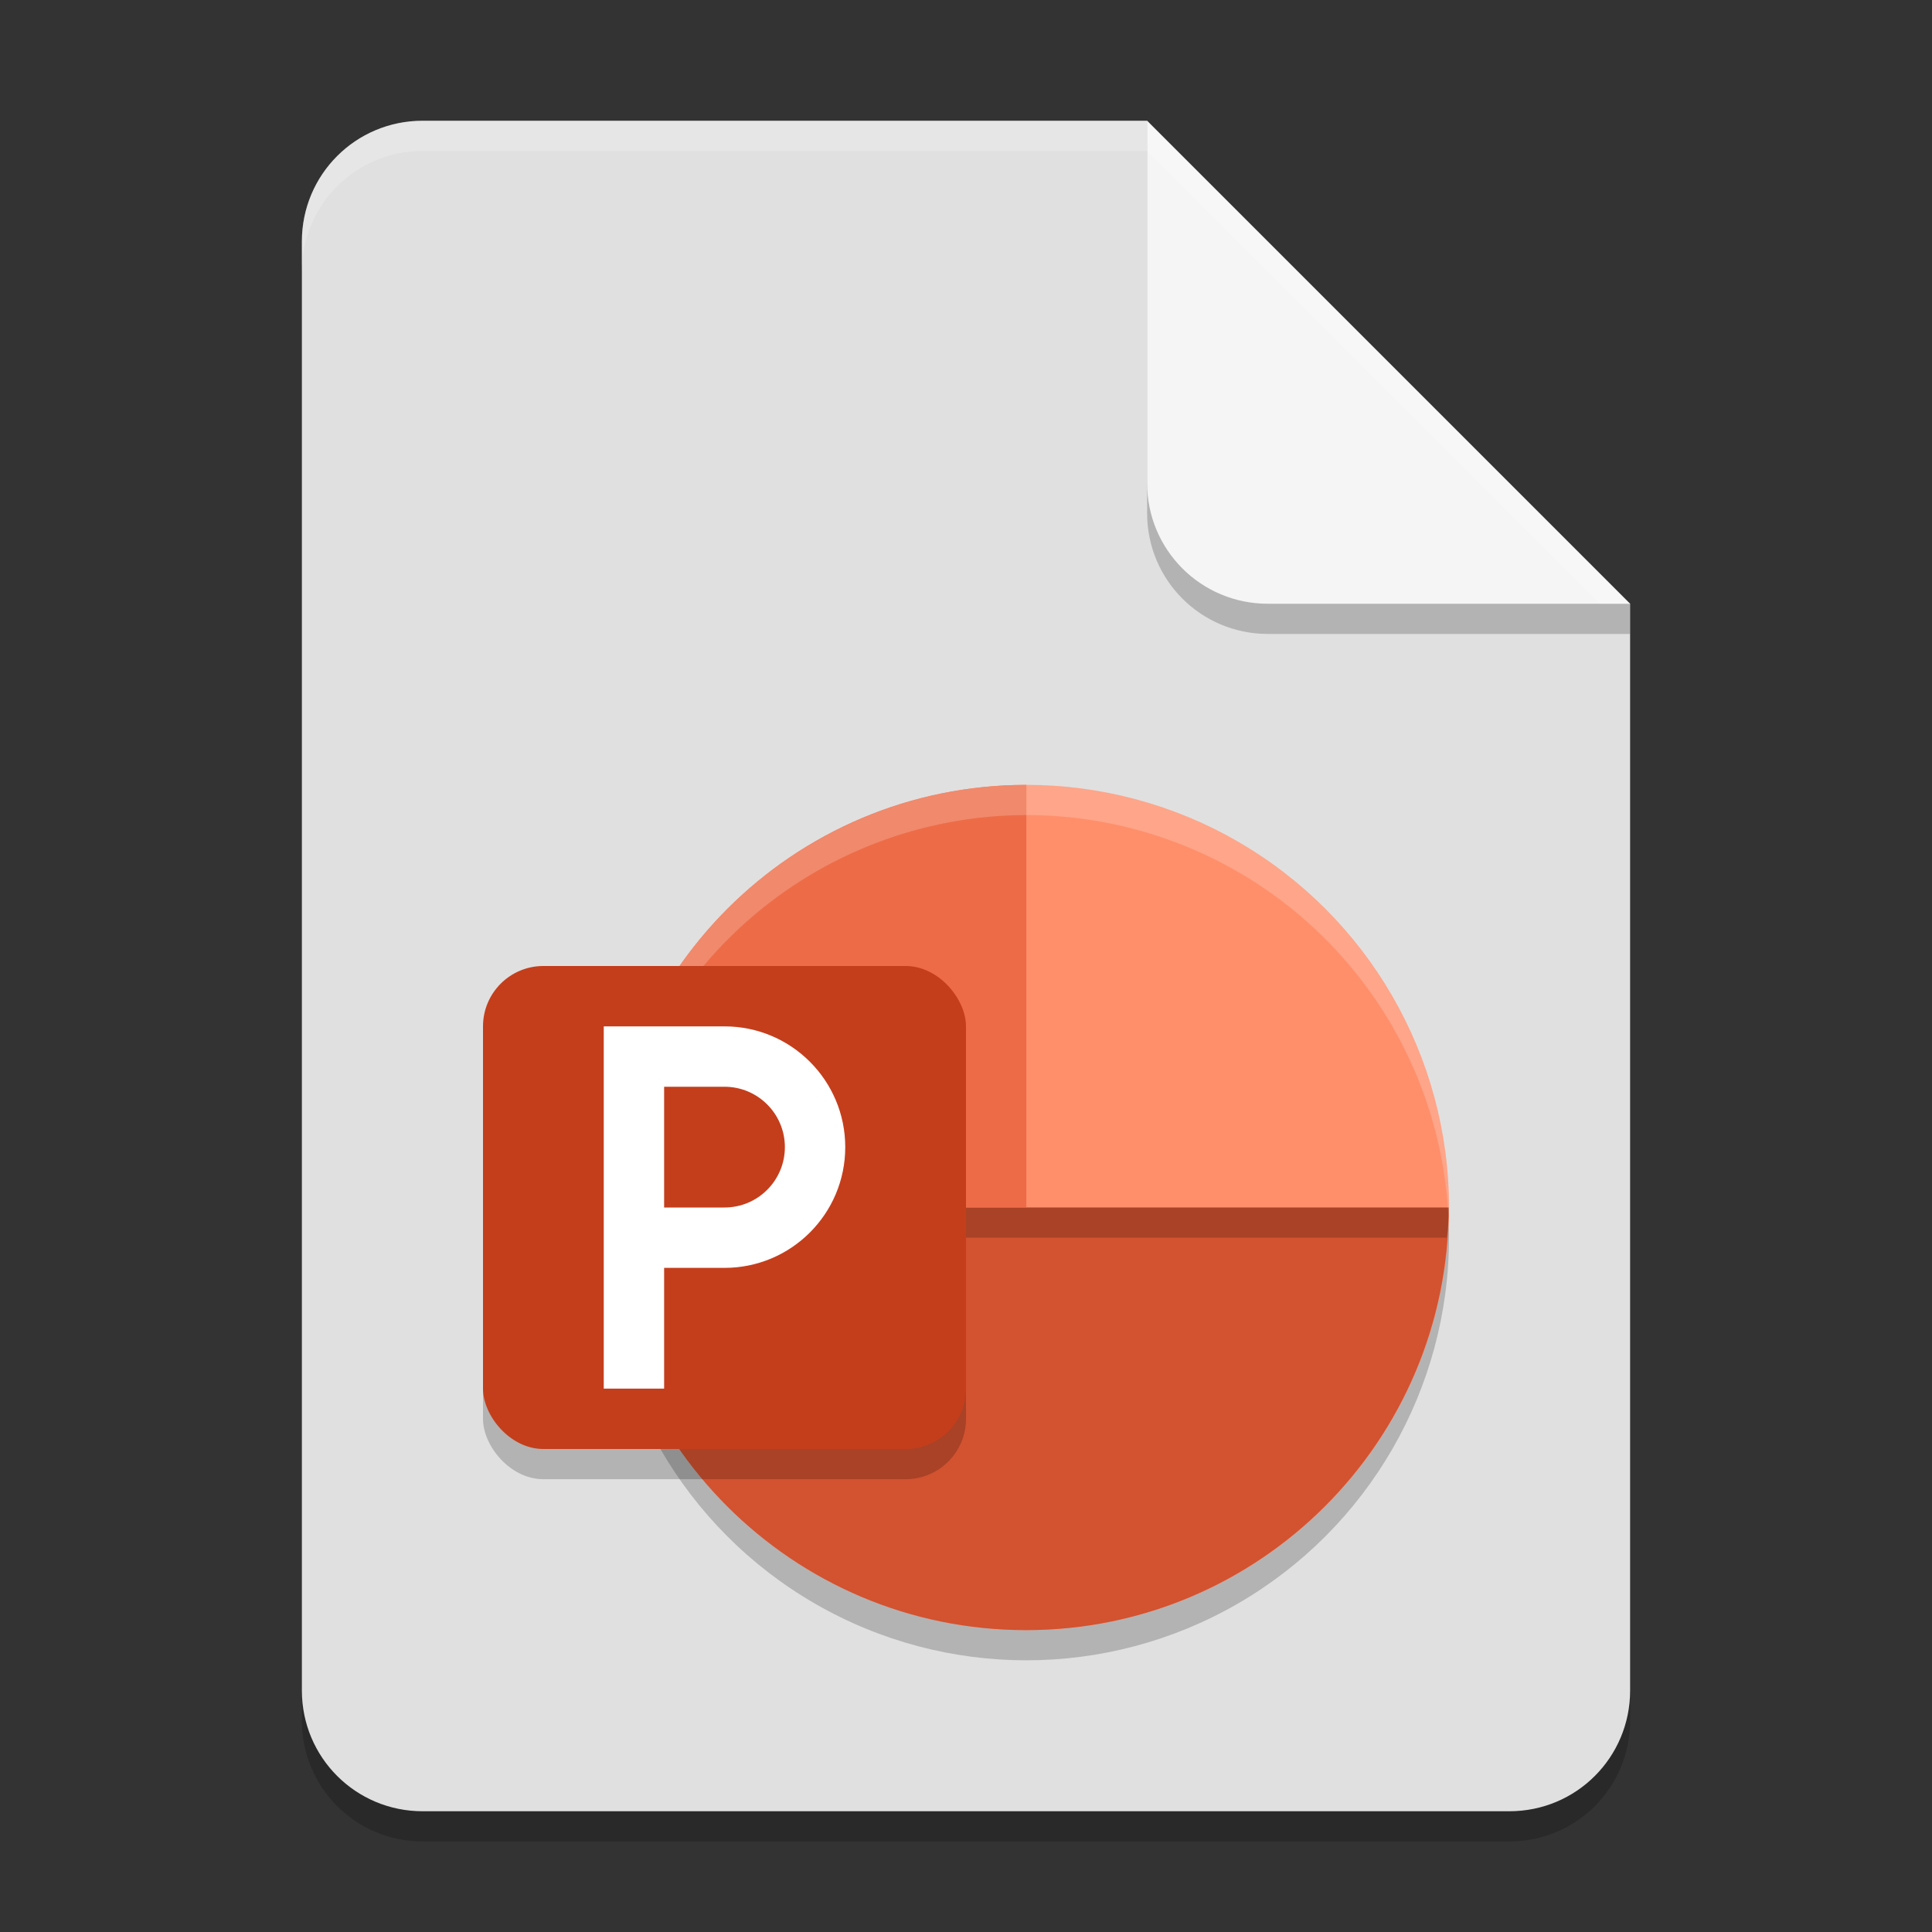 <?xml version="1.0" encoding="UTF-8" standalone="no"?>
<!-- Created with Inkscape (http://www.inkscape.org/) -->

<svg
   width="64"
   height="64"
   viewBox="0 0 64 64"
   version="1.1"
   id="svg5"
   inkscape:version="1.2.2 (1:1.2.2+202305151914+b0a8486541)"
   sodipodi:docname="application-vnd.ms-powerpoint.svg"
   xmlns:inkscape="http://www.inkscape.org/namespaces/inkscape"
   xmlns:sodipodi="http://sodipodi.sourceforge.net/DTD/sodipodi-0.dtd"
   xmlns="http://www.w3.org/2000/svg"
   xmlns:svg="http://www.w3.org/2000/svg">
  <rect x="0" y="0" width="64" height="64" fill="#333333" stroke="none"/>
  <sodipodi:namedview
     id="namedview7"
     pagecolor="#ffffff"
     bordercolor="#000000"
     borderopacity="0.25"
     inkscape:showpageshadow="2"
     inkscape:pageopacity="0.0"
     inkscape:pagecheckerboard="0"
     inkscape:deskcolor="#d1d1d1"
     inkscape:document-units="px"
     showgrid="false"
     inkscape:zoom="12.59375"
     inkscape:cx="31.960298"
     inkscape:cy="32"
     inkscape:window-width="1920"
     inkscape:window-height="1008"
     inkscape:window-x="0"
     inkscape:window-y="0"
     inkscape:window-maximized="1"
     inkscape:current-layer="svg5" />
  <defs
     id="defs2" />
  <path
     id="rect234"
     style="opacity:0.2;stroke-width:1;stroke-linecap:round;stroke-linejoin:round"
     d="m 14,5 h 24 l 16,16 v 36 c 0,2.216 -1.784,4 -4,4 H 14 c -2.216,0 -4,-1.784 -4,-4 V 9 c 0,-2.216 1.784,-4 4,-4 z" />
  <path
     id="rect448"
     style="fill:#e0e0e0;fill-opacity:1;stroke-width:1;stroke-linecap:round;stroke-linejoin:round"
     d="m 14,4 h 24 l 6,10 10,6 v 36 c 0,2.216 -1.784,4 -4,4 H 14 c -2.216,0 -4,-1.784 -4,-4 V 8 c 0,-2.216 1.784,-4 4,-4 z" />
  <g
     id="g2004"
     transform="matrix(0.5,0,0,0.5,-2.8673487e-6,1)">
    <ellipse
       style="opacity:0.2;fill:#000000;fill-opacity:1;stroke-width:2;stroke-linecap:square"
       id="path1793"
       cx="68"
       cy="80"
       rx="28"
       ry="28" />
    <ellipse
       style="fill:#ff8f6b;fill-opacity:1;stroke-width:2;stroke-linecap:square"
       id="path511"
       cx="68"
       cy="78"
       rx="28"
       ry="28" />
    <path
       d="m 39.977,78 c -4e-6,15.464 12.536,28 28,28 15.464,0 28,-12.536 28,-28 H 67.977 Z"
       style="fill:#d35230;fill-opacity:1;stroke-width:14;stroke-linejoin:bevel"
       id="path439" />
    <path
       d="m 68,50 c -15.464,-3e-6 -28,12.536 -28,28 h 28 z"
       style="fill:#ed6c47;fill-opacity:1;stroke-width:14;stroke-linejoin:bevel"
       id="path1376" />
    <path
       id="rect534"
       style="opacity:0.2;fill:#000000;stroke-width:2;stroke-linecap:square"
       d="m 40,78 a 28,28 0 0 0 0.143,2 H 95.857 A 28,28 0 0 0 96,78 Z" />
    <rect
       style="opacity:0.2;fill:#000000;fill-opacity:1;stroke-width:2;stroke-linecap:square"
       id="rect1659"
       width="32"
       height="32"
       x="32"
       y="64"
       ry="4" />
    <path
       id="path353"
       style="opacity:0.2;fill:#ffffff;stroke-width:2;stroke-linecap:square"
       d="M 68,50 A 28,28 0 0 0 40,78 28,28 0 0 0 40.072,79 28,28 0 0 1 68,52 28,28 0 0 1 95.961,78.547 28,28 0 0 0 96,78 28,28 0 0 0 68,50 Z" />
    <rect
       style="fill:#c43e1c;fill-opacity:1;stroke-width:2;stroke-linecap:square"
       id="rect1605"
       width="32"
       height="32"
       x="32"
       y="62"
       ry="4" />
    <path
       d="m 40,66 v 24 h 4 v -8 h 4 c 4.418,0 8,-3.582 8,-8 0,-4.418 -3.582,-8 -8,-8 m -4,4 h 4 c 2.209,0 4,1.791 4,4 -4e-6,2.209 -1.791,4 -4,4 h -4 z"
       style="fill:#ffffff;fill-opacity:1;stroke-width:2"
       id="path1721" />
  </g>
  <path
     d="M 54,21 H 42 c -2.216,0 -4,-1.784 -4,-4 V 4 l 16,16 z"
     style="opacity:0.2;fill:#000000;stroke-width:1;stroke-linecap:round;stroke-linejoin:round"
     id="path611" />
  <path
     id="rect600"
     style="fill:#f5f5f5;fill-opacity:1;stroke-width:1;stroke-linecap:round;stroke-linejoin:round"
     d="M 54,20 H 42 c -2.216,0 -4,-1.784 -4,-4 V 4 Z" />
  <path
     id="path1133"
     style="opacity:0.2;fill:#ffffff;fill-opacity:1;stroke-width:1;stroke-linecap:round;stroke-linejoin:round"
     d="m 14,4 c -2.216,0 -4,1.784 -4,4 v 1 c 0,-2.216 1.784,-4 4,-4 h 24 l 15,15 h 1 L 38,4 Z" />
</svg>
